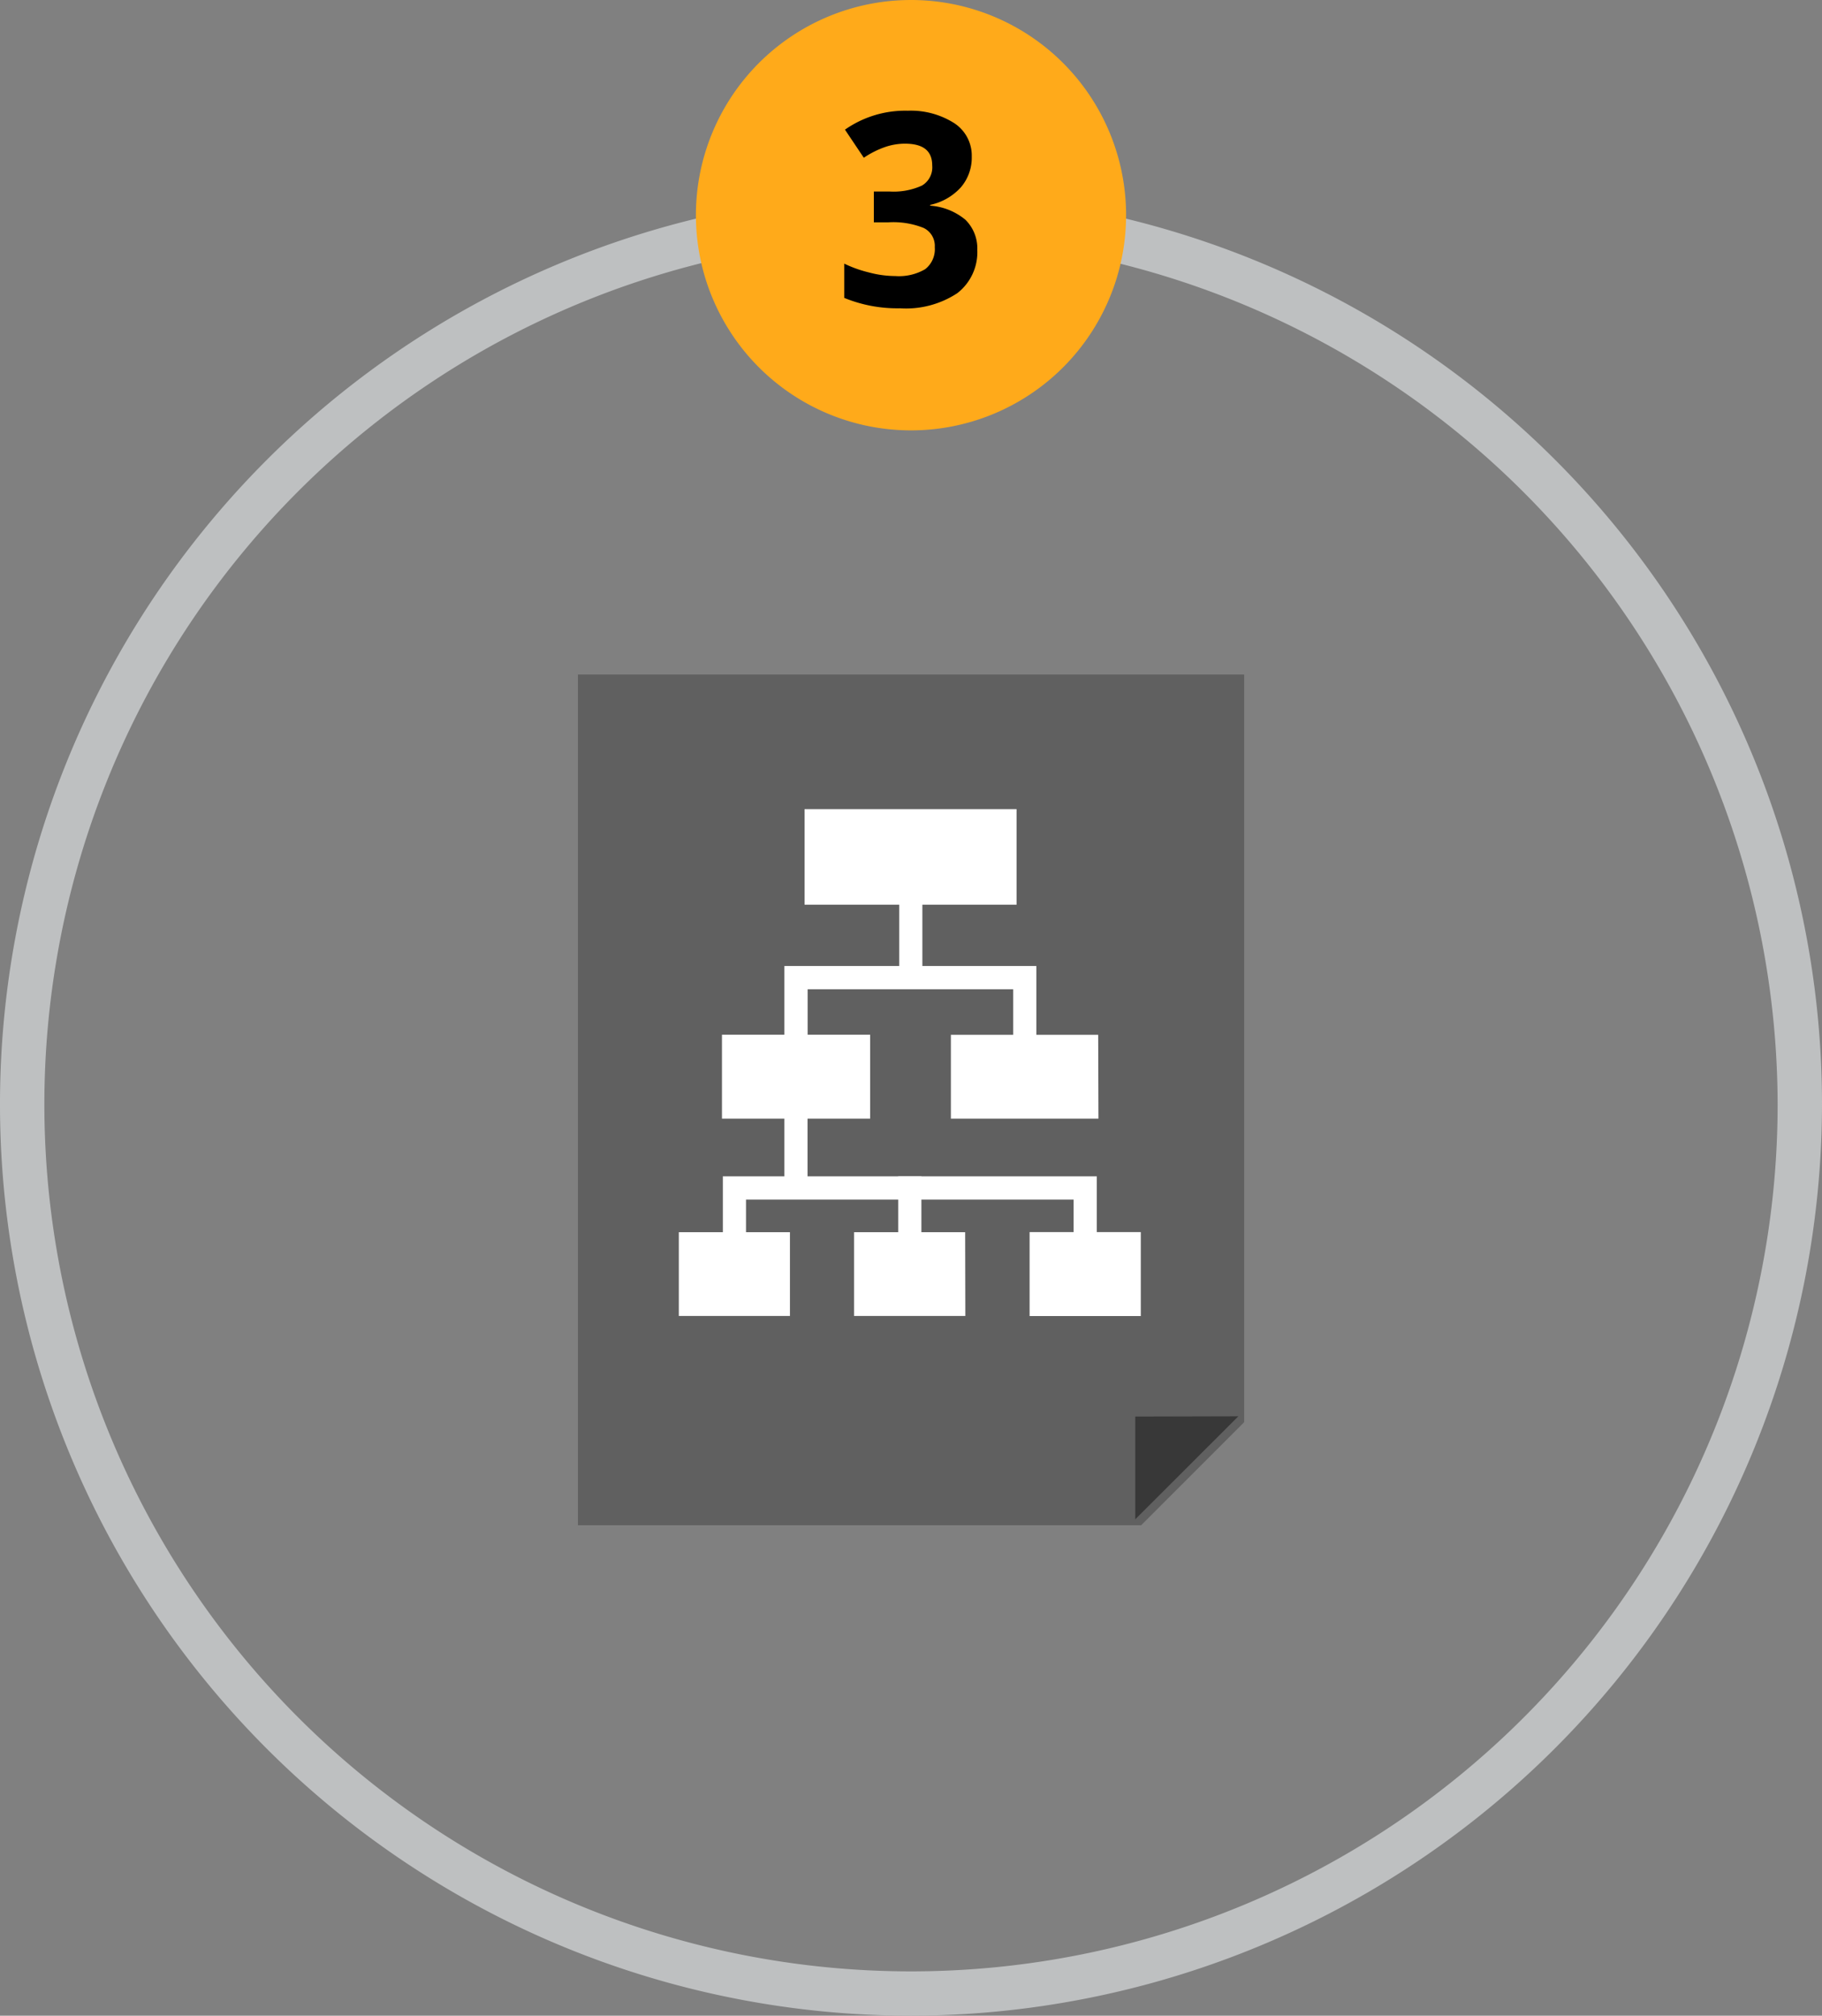 <svg xmlns="http://www.w3.org/2000/svg" viewBox="0 0 206.94 228.84"><rect x="0" y="0" width="206.94" height="228.84" fill="#808080" stroke="none"/><defs><style>.cls-1{fill:#bec0c1;}.cls-2{fill:#ffaa1a;}.cls-3{fill:#606060;}.cls-4{fill:#383838;}.cls-5{fill:#fff;}</style></defs><g id="Layer_2" data-name="Layer 2"><g id="Home_Page" data-name="Home Page"><path class="cls-1" d="M103.48,228.84A103.47,103.47,0,1,1,206.94,125.38,103.59,103.59,0,0,1,103.48,228.84Zm0-201.89a98.43,98.43,0,1,0,98.42,98.43A98.55,98.55,0,0,0,103.48,27Z"/><path class="cls-2" d="M127.9,24.43A24.43,24.43,0,1,1,103.47,0,24.43,24.43,0,0,1,127.9,24.43Z"/><path d="M110.37,17.78a5.18,5.18,0,0,1-1.23,3.48,6.53,6.53,0,0,1-3.49,2v.09a7,7,0,0,1,4,1.6A4.56,4.56,0,0,1,111,28.37a5.88,5.88,0,0,1-2.28,4.92A10.6,10.6,0,0,1,102.2,35a15.85,15.85,0,0,1-6.31-1.18V29.93a13.86,13.86,0,0,0,2.8,1,11.72,11.72,0,0,0,3,.41,5.89,5.89,0,0,0,3.39-.78,2.87,2.87,0,0,0,1.09-2.5,2.26,2.26,0,0,0-1.26-2.18,9.26,9.26,0,0,0-4-.64H99.25V21.74H101a7.78,7.78,0,0,0,3.71-.67,2.4,2.4,0,0,0,1.17-2.28c0-1.65-1-2.48-3.11-2.48a7,7,0,0,0-2.18.36,10.4,10.4,0,0,0-2.48,1.24l-2.14-3.19a11.93,11.93,0,0,1,7.14-2.15A9.18,9.18,0,0,1,108.41,14,4.4,4.4,0,0,1,110.37,17.78Z"/><polygon class="cls-3" points="129.61 173.16 141.31 161.46 141.31 76.58 65.64 76.58 65.64 173.16 129.61 173.16"/><polygon class="cls-4" points="128.94 172.49 128.94 160.82 140.65 160.79 128.94 172.49"/><rect class="cls-5" x="92.69" y="93.18" width="21.46" height="8.22"/><path class="cls-5" d="M115.46,102.71H91.38V91.86h24.08ZM94,100.07h18.82V94.5H94Z"/><rect class="cls-5" x="83.3" y="118.77" width="14.21" height="6.89"/><path class="cls-5" d="M98.83,127H82v-9.53H98.83Zm-14.22-2.64H96.2v-4.25H84.61Z"/><rect class="cls-5" x="78.41" y="141.2" width="10" height="6.89"/><path class="cls-5" d="M89.72,149.4H77.1v-9.51H89.72Zm-10-2.63h7.36v-4.25H79.73Z"/><rect class="cls-5" x="98.34" y="141.2" width="9.99" height="6.89"/><path class="cls-5" d="M109.64,149.4H97v-9.51h12.62Zm-10-2.63H107v-4.25H99.65Z"/><rect class="cls-5" x="118.26" y="141.2" width="10" height="6.89"/><path class="cls-5" d="M129.57,149.41H116.94v-9.53h12.63Zm-10-2.65h7.37v-4.24h-7.37Z"/><rect class="cls-5" x="109.34" y="118.77" width="14.1" height="6.89"/><path class="cls-5" d="M124.76,127H108v-9.52h16.73Zm-14.1-2.63h11.47v-4.26H110.66Z"/><polygon class="cls-5" points="117.71 119.15 115.08 119.15 115.08 112.31 91.73 112.31 91.73 119.15 89.09 119.15 89.09 109.67 117.71 109.67 117.71 119.15"/><rect class="cls-5" x="102.13" y="102.45" width="2.63" height="8.86"/><rect class="cls-5" x="89.09" y="124.33" width="2.63" height="11.22"/><polygon class="cls-5" points="124.57 141.69 121.94 141.69 121.94 136.19 84.73 136.19 84.73 141.69 82.1 141.69 82.1 133.55 124.57 133.55 124.57 141.69"/><rect class="cls-5" x="102.02" y="133.55" width="2.63" height="8.14"/></g></g></svg>